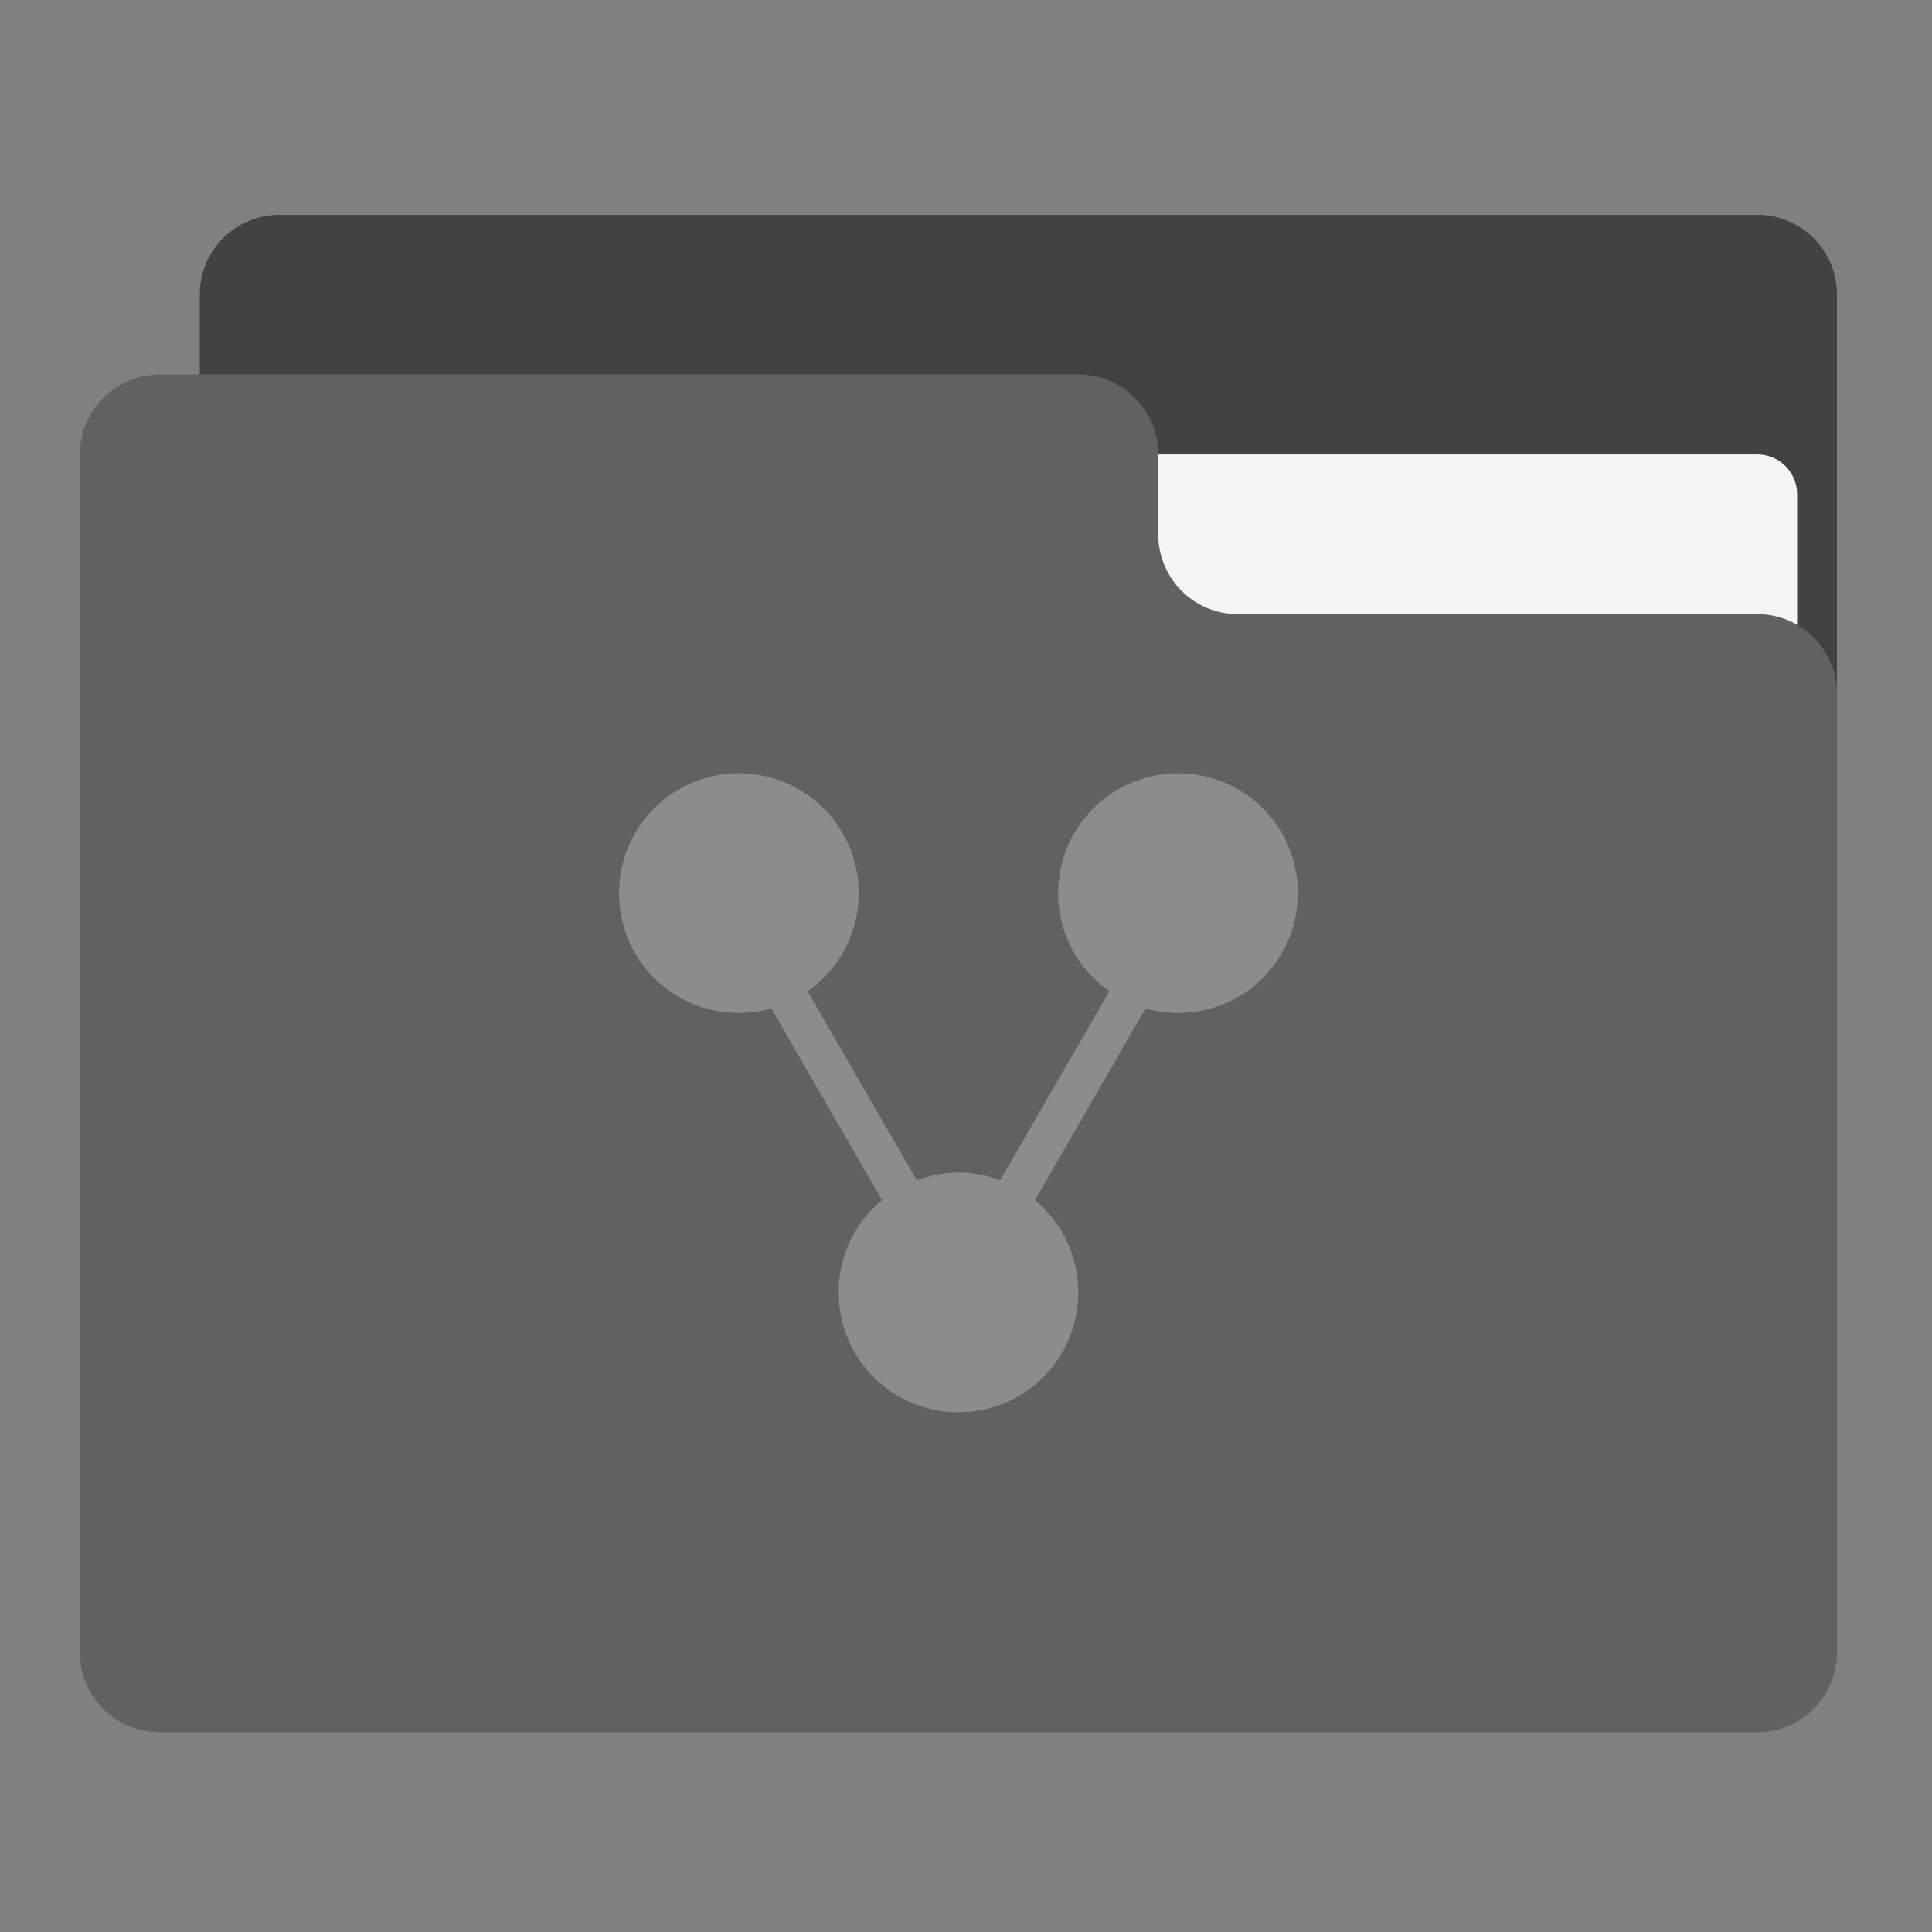 <?xml version="1.0" encoding="UTF-8"?>
<svg xmlns="http://www.w3.org/2000/svg" xmlns:xlink="http://www.w3.org/1999/xlink" width="32px" height="32px" viewBox="0 0 32 32" version="1.1">
<rect x="0" y="0" width="32" height="32" fill="#808080" stroke="none"/>
<g id="surface1">
<path style=" stroke:none;fill-rule:nonzero;fill:rgb(25.882%,25.882%,25.882%);fill-opacity:1;" d="M 4.629 3.559 L 29.105 3.559 C 29.836 3.559 30.426 4.148 30.426 4.879 L 30.426 12.816 C 30.426 13.547 29.836 14.141 29.105 14.141 L 4.629 14.141 C 3.898 14.141 3.309 13.547 3.309 12.816 L 3.309 4.879 C 3.309 4.148 3.898 3.559 4.629 3.559 Z M 4.629 3.559 "/>
<path style=" stroke:none;fill-rule:nonzero;fill:rgb(96.078%,96.078%,96.078%);fill-opacity:1;" d="M 15.875 7.527 L 29.105 7.527 C 29.469 7.527 29.766 7.82 29.766 8.188 L 29.766 12.816 C 29.766 13.184 29.469 13.48 29.105 13.48 L 15.875 13.48 C 15.508 13.48 15.215 13.184 15.215 12.816 L 15.215 8.188 C 15.215 7.82 15.508 7.527 15.875 7.527 Z M 15.875 7.527 "/>
<path style=" stroke:none;fill-rule:nonzero;fill:rgb(38.039%,38.039%,38.039%);fill-opacity:1;" d="M 2.645 6.203 C 1.914 6.203 1.324 6.793 1.324 7.527 L 1.324 27.371 C 1.324 28.102 1.914 28.691 2.645 28.691 L 29.105 28.691 C 29.836 28.691 30.426 28.102 30.426 27.371 L 30.426 11.496 C 30.426 10.762 29.836 10.172 29.105 10.172 L 20.504 10.172 C 19.773 10.172 19.184 9.582 19.184 8.848 L 19.184 7.527 C 19.184 6.793 18.594 6.203 17.859 6.203 Z M 2.645 6.203 "/>
<path style=" stroke:none;fill-rule:nonzero;fill:rgb(100%,100%,100%);fill-opacity:0.275;" d="M 12.238 12.809 C 11.137 12.809 10.254 13.695 10.254 14.793 C 10.254 15.895 11.137 16.777 12.238 16.777 C 12.426 16.777 12.605 16.75 12.777 16.703 L 14.609 19.879 C 14.168 20.242 13.891 20.789 13.891 21.406 C 13.891 22.508 14.777 23.391 15.875 23.391 C 16.973 23.391 17.859 22.508 17.859 21.406 C 17.859 20.789 17.582 20.242 17.141 19.879 L 18.973 16.703 C 19.145 16.75 19.324 16.777 19.512 16.777 C 20.613 16.777 21.496 15.895 21.496 14.793 C 21.496 13.695 20.613 12.809 19.512 12.809 C 18.414 12.809 17.527 13.695 17.527 14.793 C 17.527 15.469 17.863 16.062 18.375 16.418 L 16.566 19.547 C 16.352 19.469 16.117 19.422 15.875 19.422 C 15.633 19.422 15.398 19.469 15.184 19.547 L 13.375 16.418 C 13.887 16.062 14.223 15.469 14.223 14.793 C 14.223 13.695 13.336 12.809 12.238 12.809 Z M 12.238 12.809 "/>
</g>
</svg>
